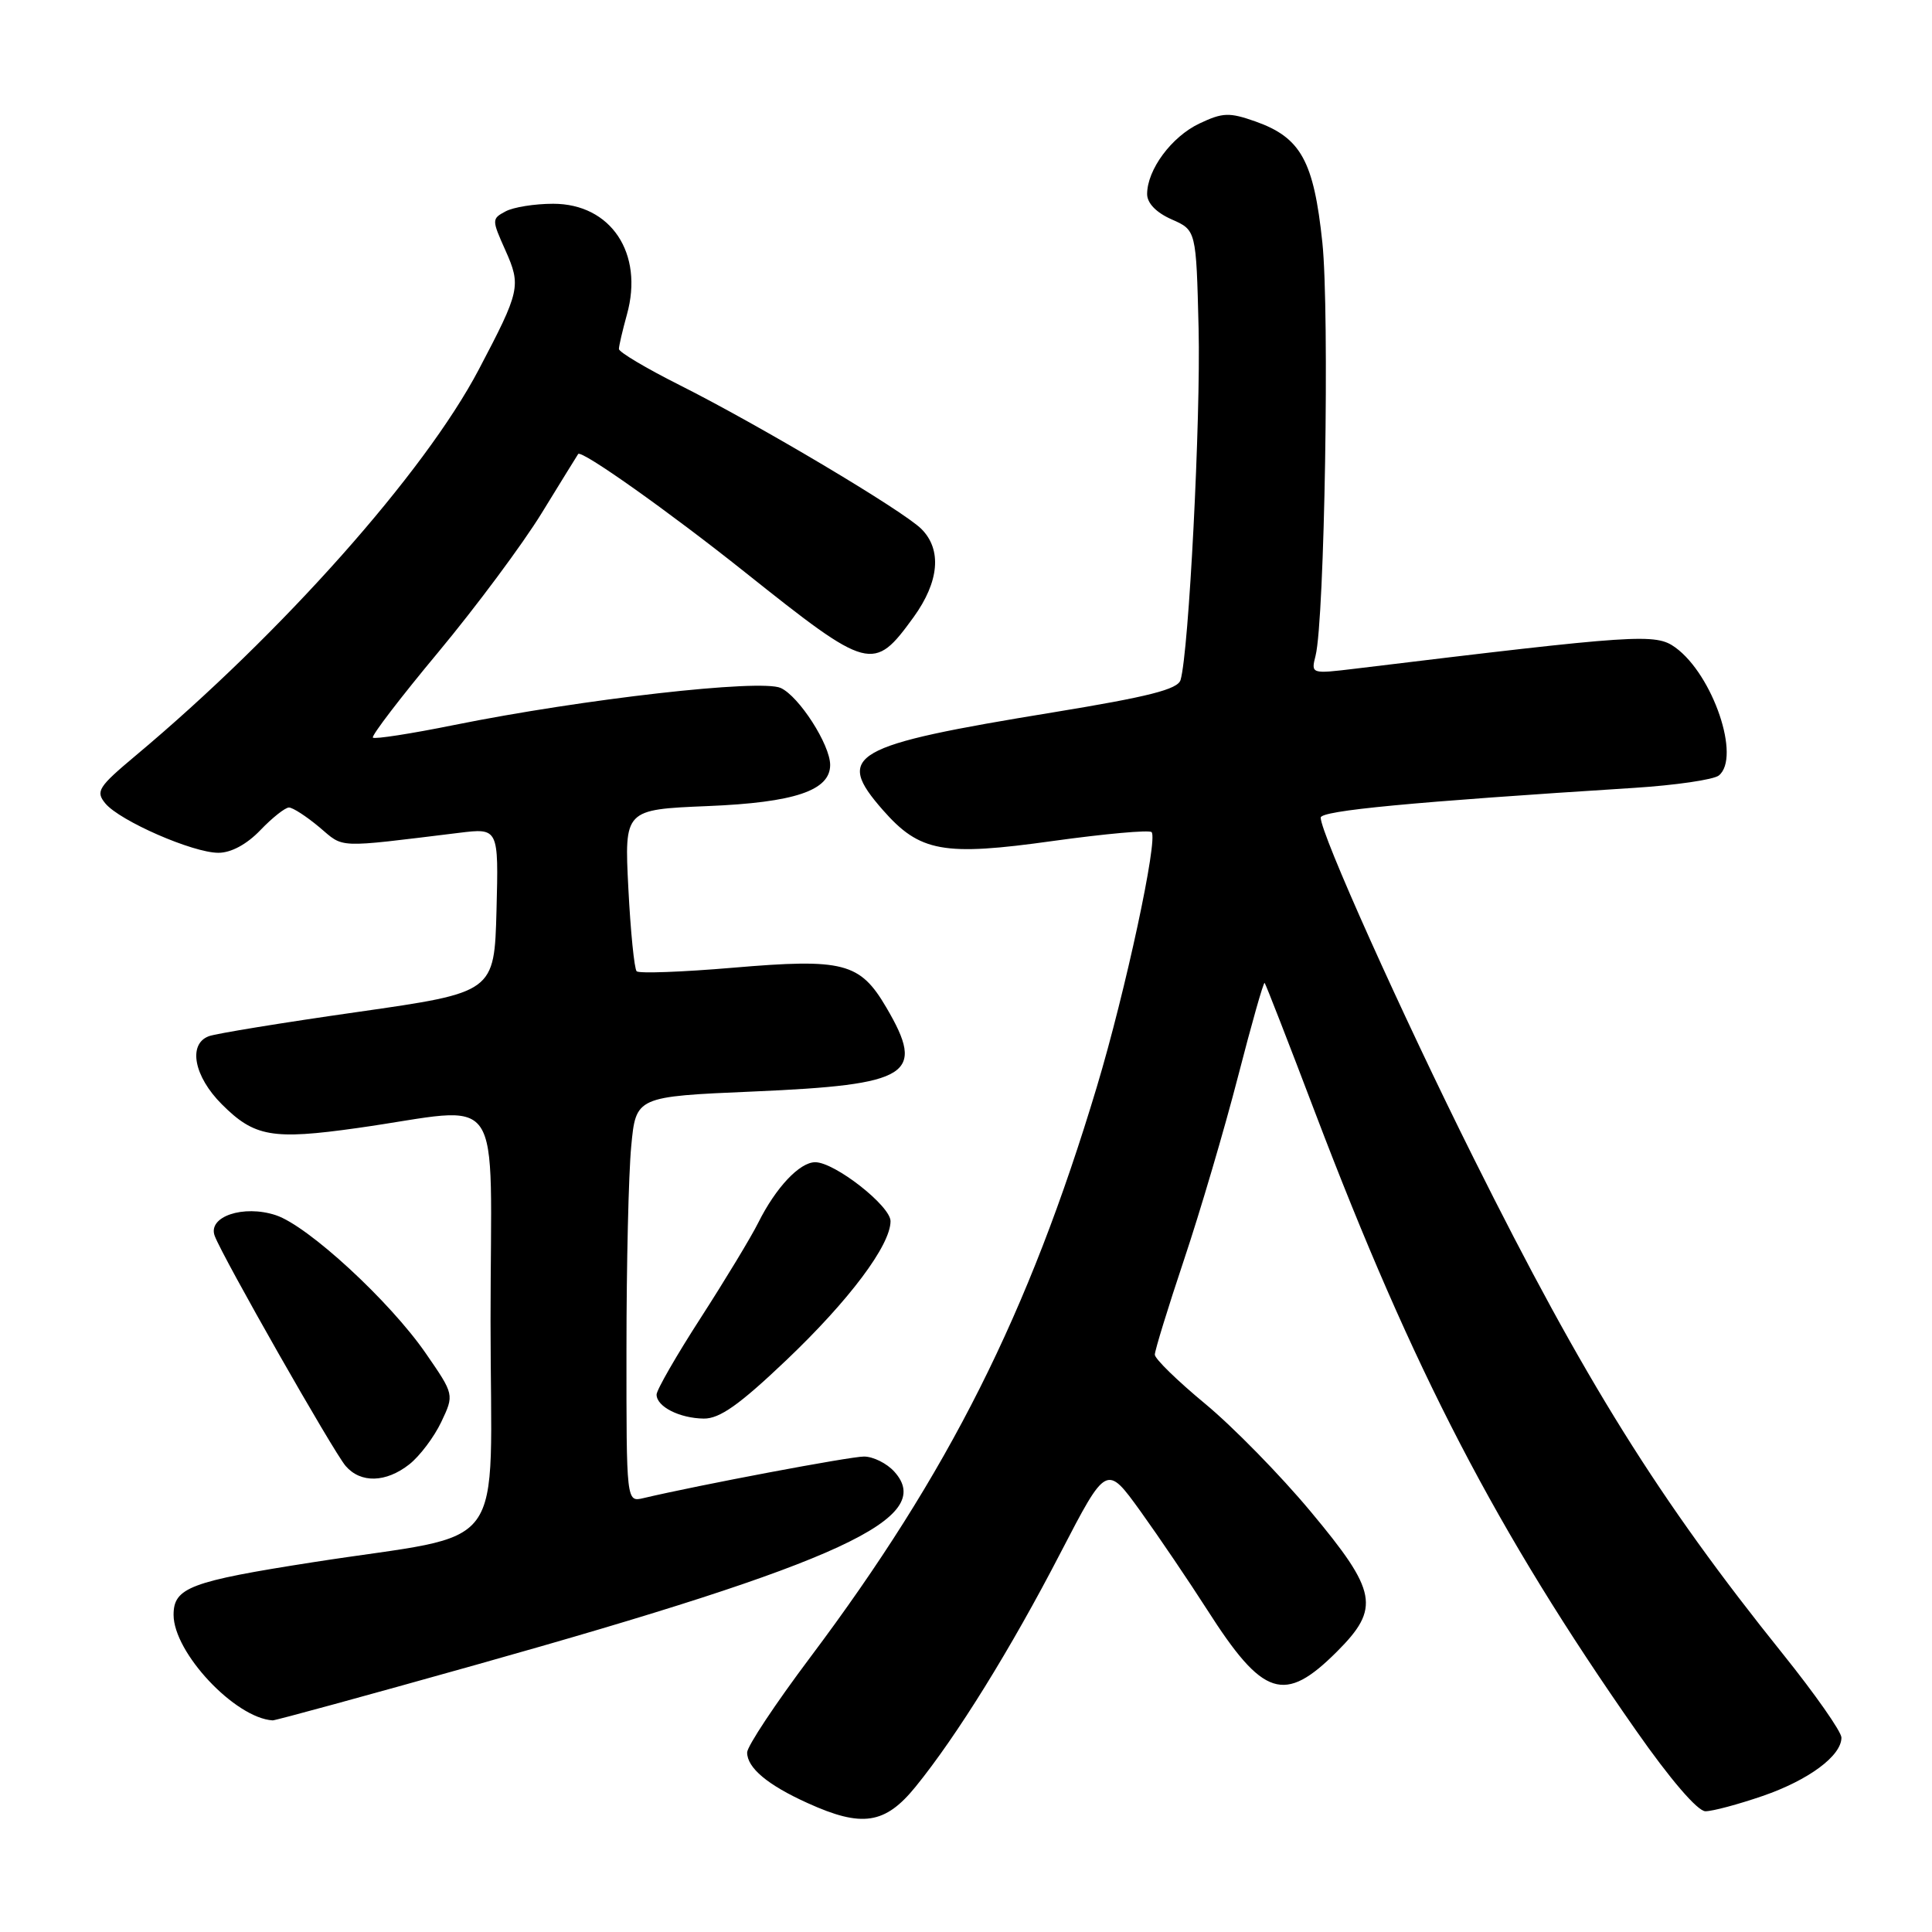 <?xml version="1.0" encoding="UTF-8" standalone="no"?>
<!DOCTYPE svg PUBLIC "-//W3C//DTD SVG 1.1//EN" "http://www.w3.org/Graphics/SVG/1.1/DTD/svg11.dtd" >
<svg xmlns="http://www.w3.org/2000/svg" xmlns:xlink="http://www.w3.org/1999/xlink" version="1.1" viewBox="0 0 256 256">
 <g >
 <path fill="currentColor"
d=" M 121.32 236.75 C 126.79 230.02 133.95 218.47 140.53 205.75 C 146.62 194.01 146.62 194.01 151.12 200.25 C 153.59 203.69 157.56 209.56 159.95 213.29 C 167.37 224.91 170.18 225.82 177.16 218.84 C 182.92 213.08 182.51 210.88 173.67 200.29 C 169.64 195.45 163.34 189.03 159.68 186.00 C 156.02 182.97 153.02 180.05 153.02 179.50 C 153.02 178.95 154.76 173.29 156.89 166.92 C 159.02 160.56 162.24 149.64 164.04 142.66 C 165.84 135.68 167.42 130.09 167.57 130.24 C 167.71 130.38 170.74 138.15 174.29 147.50 C 187.29 181.67 198.31 202.89 216.75 229.25 C 221.32 235.79 224.94 240.00 225.98 240.00 C 226.92 240.00 230.32 239.09 233.55 237.98 C 239.65 235.88 244.00 232.66 244.00 230.24 C 244.00 229.46 240.51 224.48 236.24 219.16 C 219.78 198.67 210.00 183.00 195.28 153.49 C 185.71 134.32 175.00 110.46 175.00 108.34 C 175.00 107.41 186.99 106.27 216.50 104.40 C 222.00 104.05 227.06 103.31 227.75 102.76 C 230.70 100.39 226.99 89.43 222.00 85.80 C 219.38 83.90 217.12 84.05 179.60 88.60 C 173.72 89.31 173.71 89.30 174.32 86.88 C 175.52 82.08 176.19 41.39 175.22 32.14 C 174.08 21.32 172.37 18.23 166.37 16.10 C 162.88 14.87 162.02 14.90 158.92 16.37 C 155.23 18.12 152.00 22.49 152.00 25.72 C 152.00 26.92 153.21 28.17 155.25 29.07 C 158.50 30.50 158.50 30.50 158.82 43.50 C 159.11 55.49 157.53 86.38 156.43 90.10 C 156.07 91.34 152.19 92.32 139.62 94.38 C 112.67 98.78 110.55 100.00 116.99 107.34 C 121.88 112.91 124.99 113.47 139.55 111.43 C 146.41 110.48 152.28 109.95 152.59 110.26 C 153.48 111.15 149.15 131.32 145.34 144.00 C 136.30 174.08 125.69 195.19 107.35 219.62 C 102.76 225.73 99.00 231.40 99.00 232.21 C 99.00 234.25 101.71 236.52 107.02 238.92 C 114.22 242.19 117.28 241.73 121.32 236.75 Z  M 63.13 220.58 C 111.45 207.00 124.08 201.16 118.50 195.00 C 117.51 193.90 115.70 193.00 114.48 193.00 C 112.62 193.00 92.67 196.76 85.25 198.51 C 83.00 199.04 83.00 199.04 83.01 178.77 C 83.01 167.62 83.29 155.53 83.64 151.90 C 84.26 145.30 84.26 145.30 99.84 144.63 C 120.64 143.73 122.69 142.44 117.45 133.51 C 113.95 127.54 111.79 126.98 97.10 128.23 C 90.41 128.80 84.68 129.01 84.36 128.70 C 84.05 128.38 83.55 123.43 83.26 117.70 C 82.73 107.27 82.73 107.27 93.77 106.81 C 105.28 106.34 110.00 104.75 110.00 101.36 C 110.00 98.68 105.88 92.27 103.45 91.16 C 100.79 89.95 77.30 92.61 60.16 96.07 C 54.48 97.22 49.64 97.97 49.41 97.74 C 49.18 97.51 53.08 92.41 58.08 86.41 C 63.07 80.41 69.24 72.12 71.77 68.00 C 74.30 63.88 76.48 60.35 76.61 60.16 C 77.02 59.56 88.63 67.78 98.75 75.85 C 115.20 88.95 115.74 89.10 121.06 81.77 C 124.45 77.08 124.83 72.83 122.09 70.09 C 119.68 67.68 100.63 56.34 90.04 51.02 C 85.62 48.80 82.00 46.65 82.01 46.24 C 82.01 45.83 82.49 43.78 83.07 41.68 C 85.33 33.57 80.96 27.00 73.30 27.00 C 70.86 27.00 68.02 27.45 66.99 28.01 C 65.15 28.99 65.15 29.11 66.97 33.17 C 69.07 37.88 68.92 38.55 63.45 48.95 C 56.25 62.64 37.39 83.86 18.00 100.10 C 13.01 104.28 12.64 104.86 13.96 106.46 C 15.89 108.78 25.55 113.00 28.94 113.00 C 30.62 113.00 32.70 111.88 34.50 110.00 C 36.08 108.35 37.79 107.00 38.29 107.00 C 38.80 107.00 40.61 108.18 42.32 109.61 C 45.65 112.42 44.33 112.37 60.79 110.36 C 66.07 109.71 66.07 109.71 65.79 120.61 C 65.50 131.50 65.50 131.50 47.40 134.09 C 37.44 135.51 28.55 136.96 27.65 137.31 C 24.88 138.37 25.71 142.65 29.40 146.33 C 33.71 150.64 36.08 151.06 47.35 149.47 C 67.26 146.67 65.00 143.40 65.00 175.02 C 65.00 206.78 67.85 202.89 41.50 207.00 C 25.20 209.54 23.00 210.37 23.00 213.97 C 23.00 218.98 31.14 227.65 36.13 227.96 C 36.47 227.98 48.62 224.66 63.13 220.58 Z  M 54.24 194.03 C 55.62 192.94 57.52 190.42 58.47 188.42 C 60.19 184.79 60.19 184.79 56.43 179.34 C 51.67 172.43 40.82 162.43 36.55 161.02 C 32.25 159.60 27.49 161.21 28.45 163.76 C 29.51 166.60 44.17 192.35 45.80 194.25 C 47.79 196.56 51.14 196.47 54.24 194.03 Z  M 104.17 180.25 C 112.52 172.31 118.00 165.00 118.00 161.81 C 118.00 159.79 110.61 154.00 108.02 154.00 C 105.96 154.00 102.81 157.34 100.48 162.00 C 99.52 163.93 96.09 169.59 92.87 174.59 C 89.64 179.59 87.00 184.18 87.00 184.79 C 87.00 186.39 90.05 187.93 93.26 187.97 C 95.36 187.99 97.98 186.14 104.17 180.25 Z "/>
</g>
</svg>
